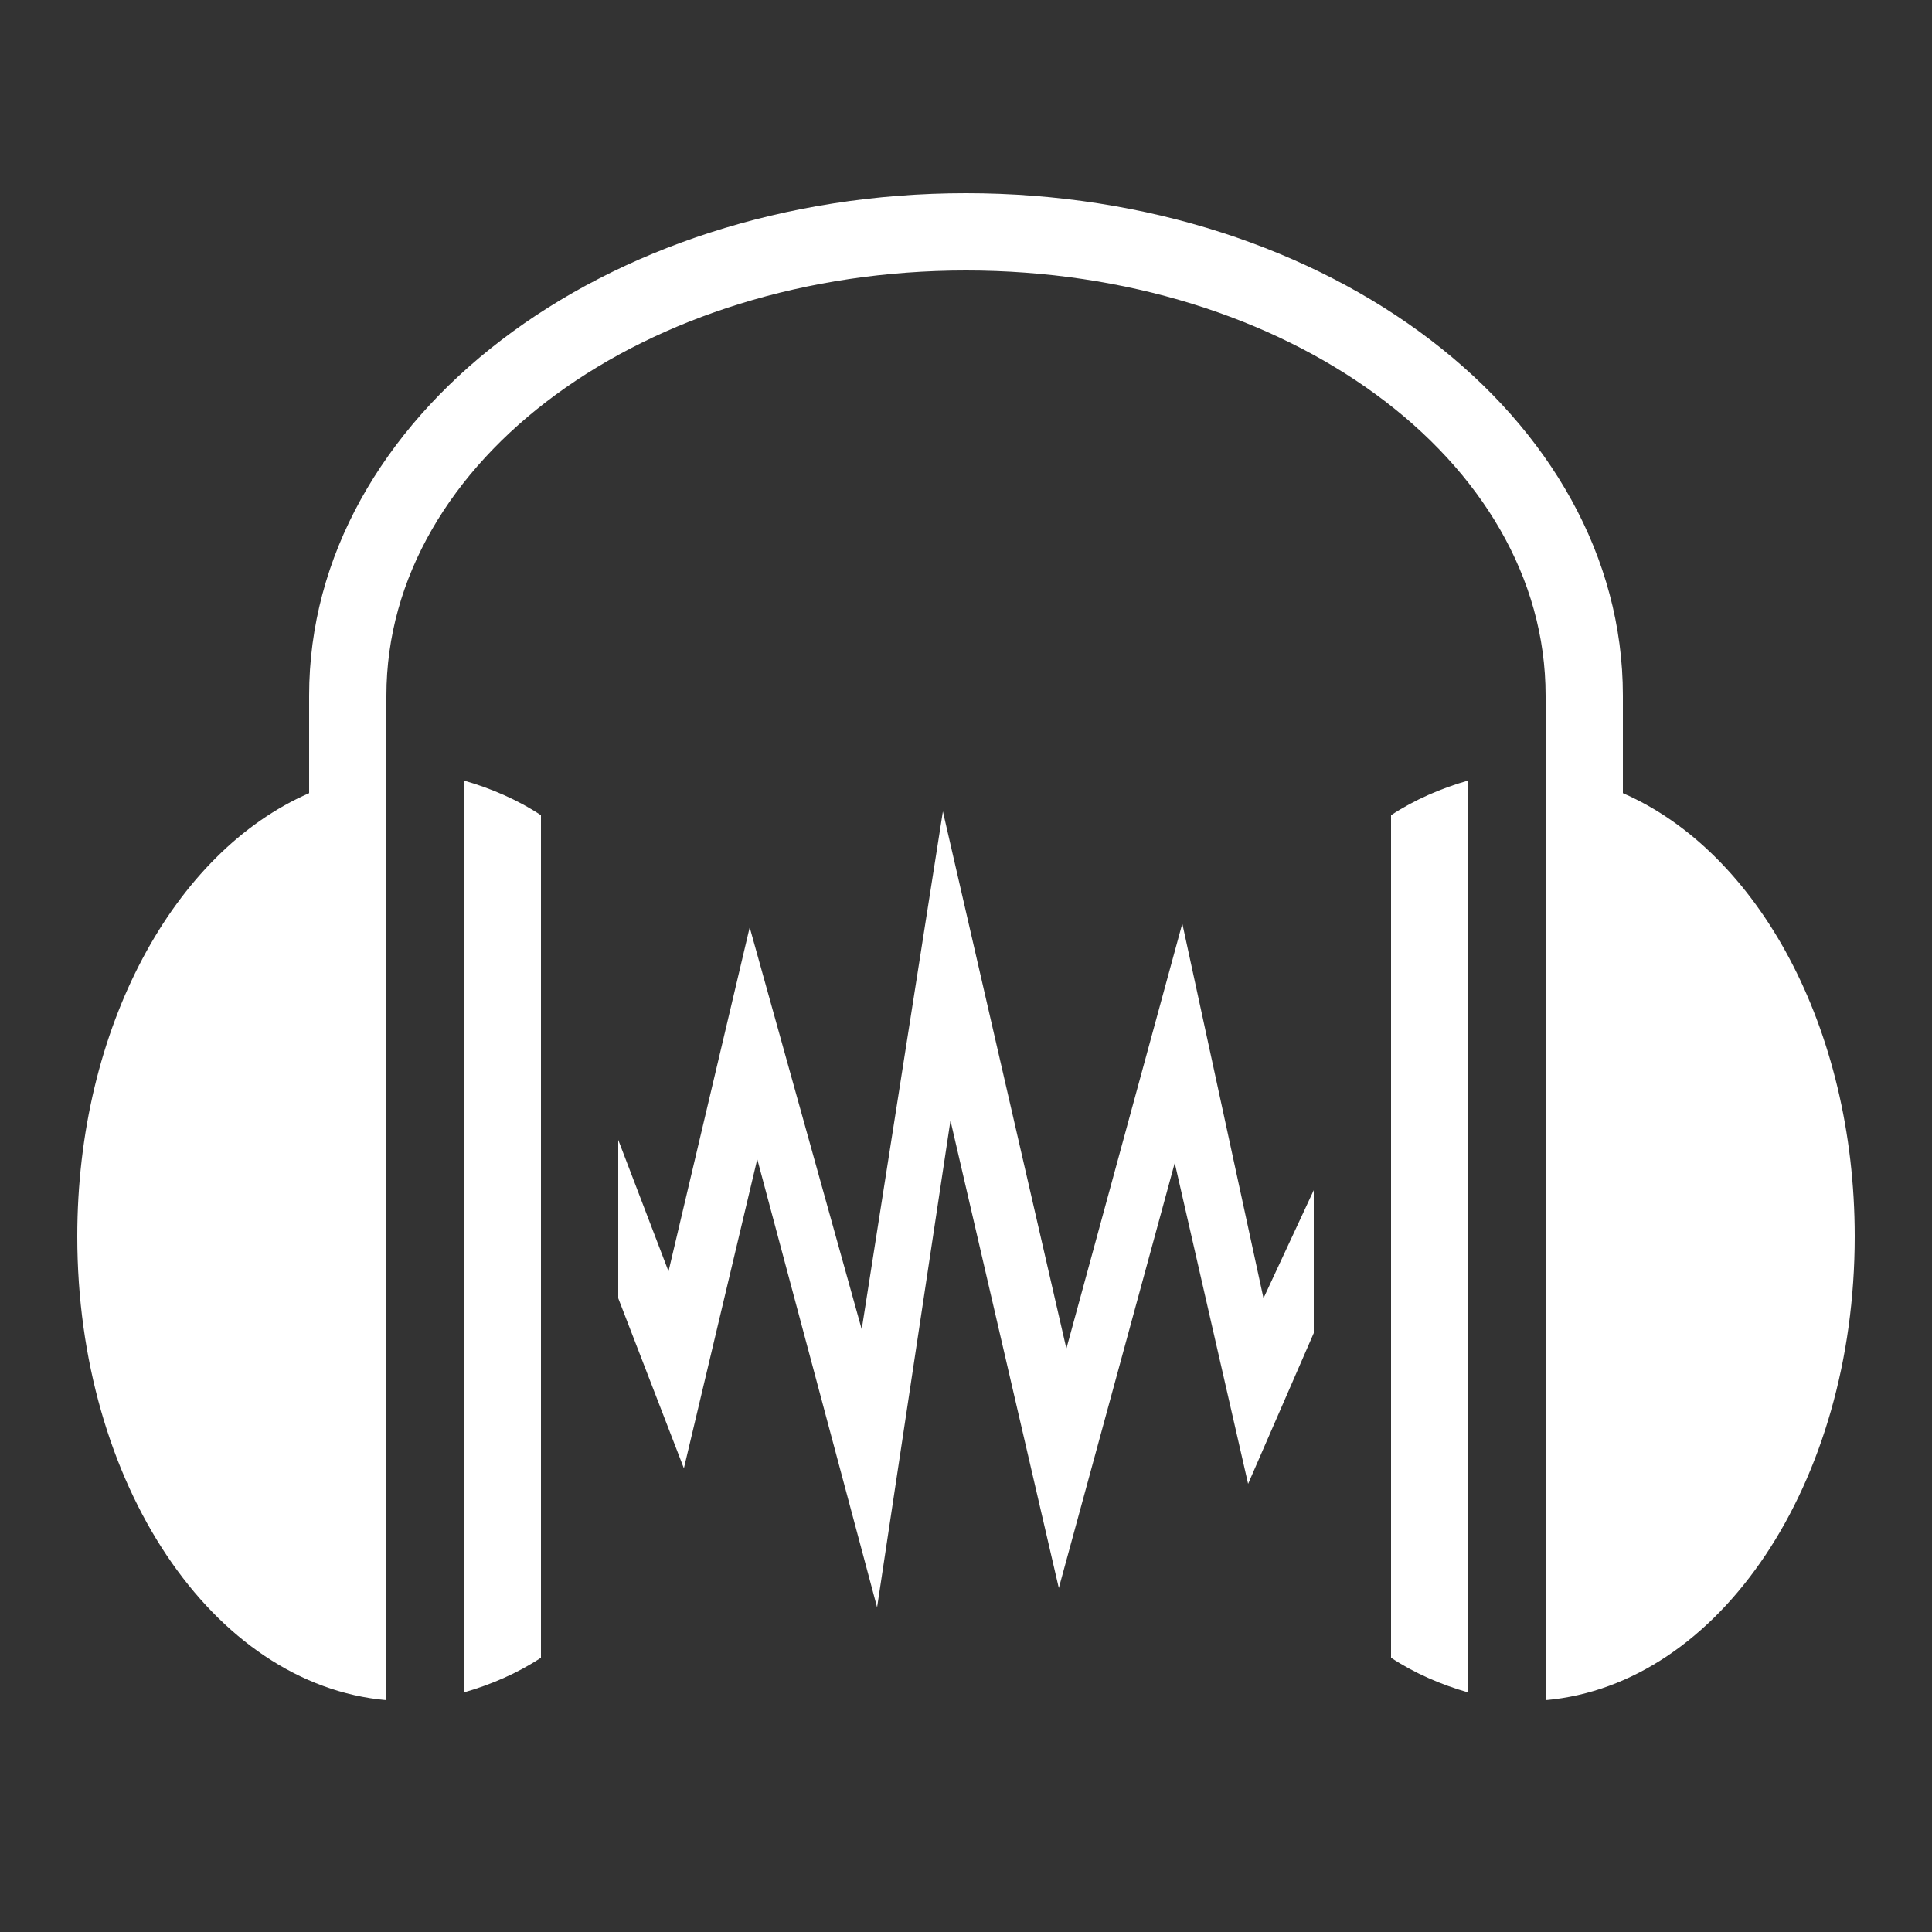<svg xmlns="http://www.w3.org/2000/svg" viewBox="0 0 50 50">
  <rect x="0" y="0" width="50" height="50" fill="#333333" stroke="none"/>
  <path d="M25 5C15.602 5 8 10.801 8 18L8 20.527C4.508 22.047 2 26.59 2 32C2 38.398 5.5 43.602 10 44L10 18C10 11.898 16.699 7 25 7C33.301 7 40 11.898 40 18L40 44C44.5 43.602 48 38.398 48 32C48 26.59 45.492 22.047 42 20.527L42 18C42 10.801 34.398 5 25 5 Z M 12 20.199L12 43.801C12.699 43.602 13.398 43.301 14 42.902L14 21.098C13.398 20.699 12.699 20.398 12 20.199 Z M 38 20.199C37.301 20.398 36.602 20.699 36 21.098L36 42.902C36.602 43.301 37.301 43.602 38 43.801 Z M 24.402 21L22.301 34.402L19.402 24L17.301 32.902L16 29.5L16 33.598L17.699 38L19.598 30L22.699 41.598L24.598 29L27.402 41.098L30.402 30.098L32.301 38.402L34 34.5L34 30.801L32.699 33.598L30.598 23.902L27.598 34.902Z" fill="#FFFFFF" />
</svg>